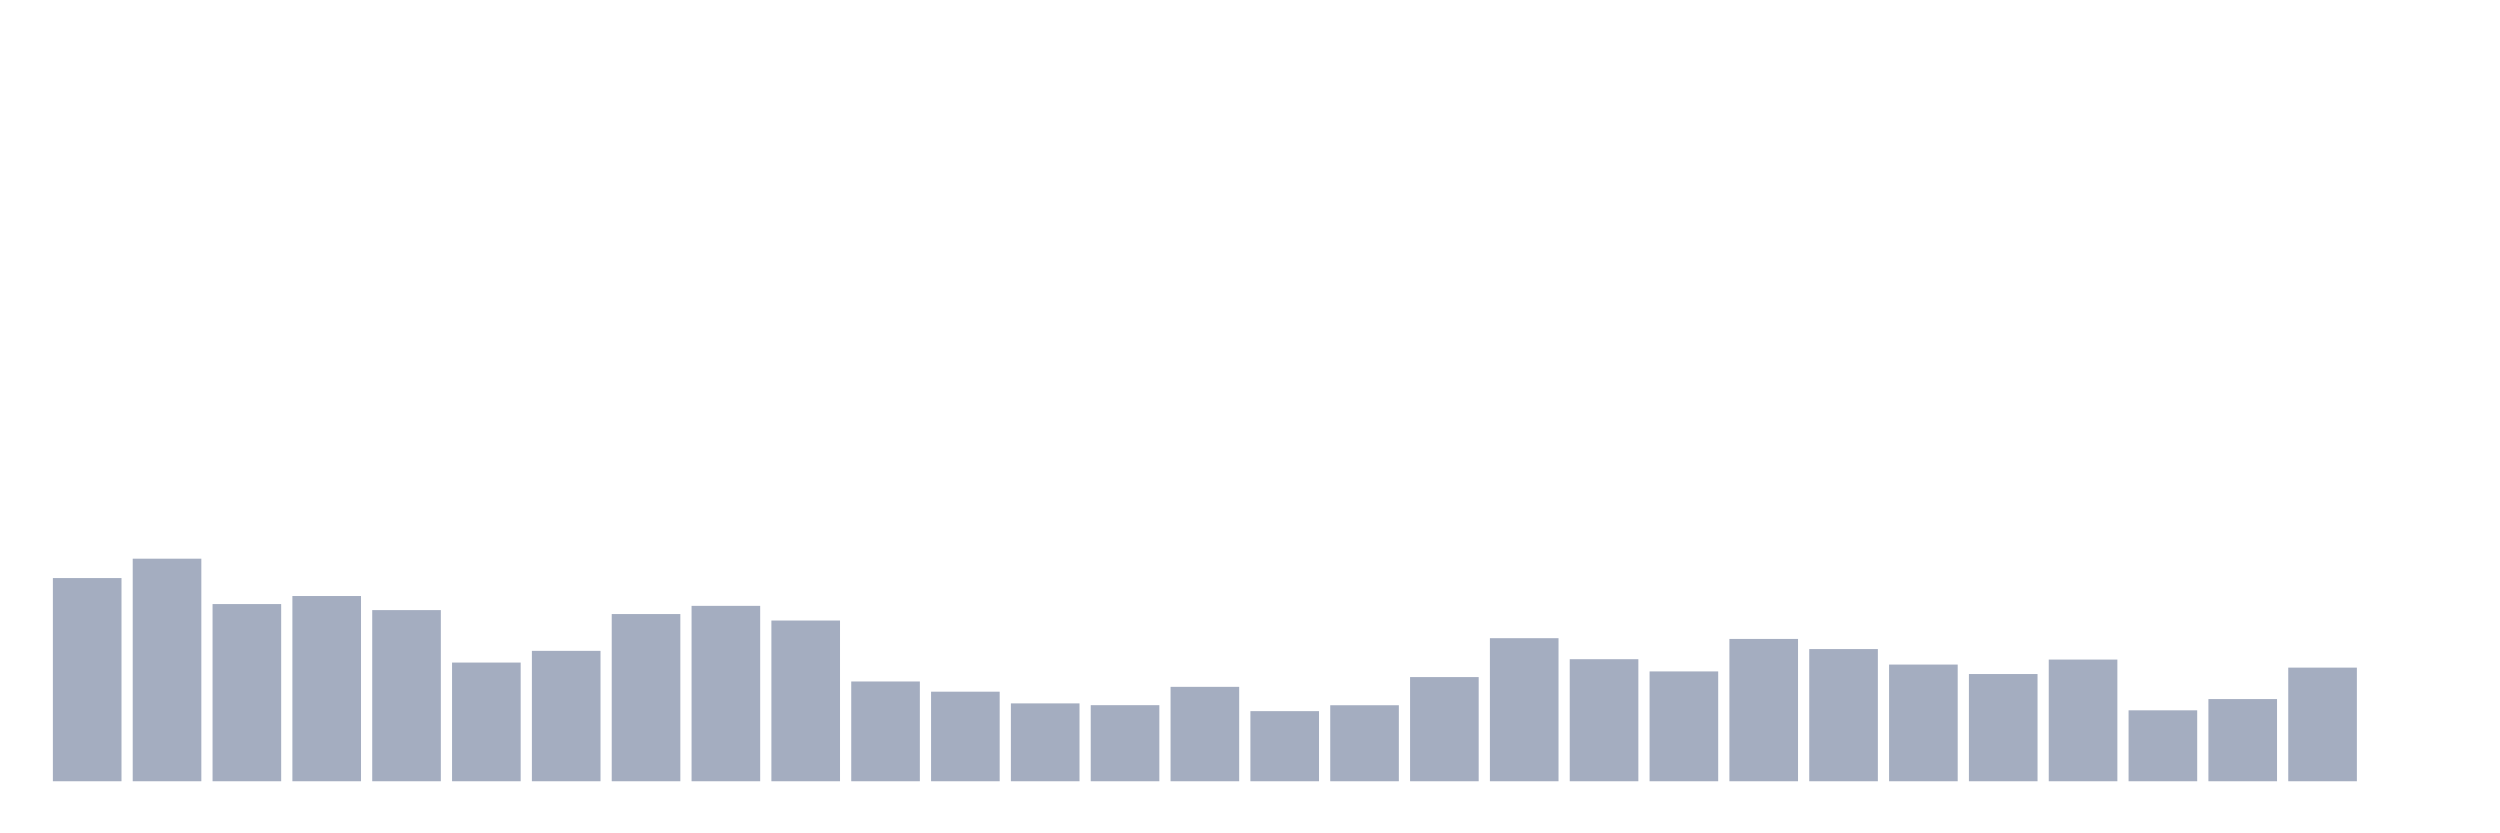 <svg xmlns="http://www.w3.org/2000/svg" viewBox="0 0 480 160"><g transform="translate(10,10)"><rect class="bar" x="0.153" width="13.175" y="100.988" height="39.012" fill="rgb(164,173,192)"></rect><rect class="bar" x="15.482" width="13.175" y="97.268" height="42.732" fill="rgb(164,173,192)"></rect><rect class="bar" x="30.81" width="13.175" y="105.98" height="34.02" fill="rgb(164,173,192)"></rect><rect class="bar" x="46.138" width="13.175" y="104.435" height="35.565" fill="rgb(164,173,192)"></rect><rect class="bar" x="61.466" width="13.175" y="107.139" height="32.861" fill="rgb(164,173,192)"></rect><rect class="bar" x="76.794" width="13.175" y="117.211" height="22.789" fill="rgb(164,173,192)"></rect><rect class="bar" x="92.123" width="13.175" y="114.965" height="25.035" fill="rgb(164,173,192)"></rect><rect class="bar" x="107.451" width="13.175" y="107.897" height="32.103" fill="rgb(164,173,192)"></rect><rect class="bar" x="122.779" width="13.175" y="106.324" height="33.676" fill="rgb(164,173,192)"></rect><rect class="bar" x="138.107" width="13.175" y="109.142" height="30.858" fill="rgb(164,173,192)"></rect><rect class="bar" x="153.436" width="13.175" y="120.844" height="19.156" fill="rgb(164,173,192)"></rect><rect class="bar" x="168.764" width="13.175" y="122.804" height="17.196" fill="rgb(164,173,192)"></rect><rect class="bar" x="184.092" width="13.175" y="125.05" height="14.95" fill="rgb(164,173,192)"></rect><rect class="bar" x="199.42" width="13.175" y="125.394" height="14.606" fill="rgb(164,173,192)"></rect><rect class="bar" x="214.748" width="13.175" y="121.874" height="18.126" fill="rgb(164,173,192)"></rect><rect class="bar" x="230.077" width="13.175" y="126.538" height="13.462" fill="rgb(164,173,192)"></rect><rect class="bar" x="245.405" width="13.175" y="125.408" height="14.592" fill="rgb(164,173,192)"></rect><rect class="bar" x="260.733" width="13.175" y="120" height="20" fill="rgb(164,173,192)"></rect><rect class="bar" x="276.061" width="13.175" y="112.533" height="27.467" fill="rgb(164,173,192)"></rect><rect class="bar" x="291.39" width="13.175" y="116.567" height="23.433" fill="rgb(164,173,192)"></rect><rect class="bar" x="306.718" width="13.175" y="118.913" height="21.087" fill="rgb(164,173,192)"></rect><rect class="bar" x="322.046" width="13.175" y="112.676" height="27.324" fill="rgb(164,173,192)"></rect><rect class="bar" x="337.374" width="13.175" y="114.621" height="25.379" fill="rgb(164,173,192)"></rect><rect class="bar" x="352.702" width="13.175" y="117.597" height="22.403" fill="rgb(164,173,192)"></rect><rect class="bar" x="368.031" width="13.175" y="119.414" height="20.586" fill="rgb(164,173,192)"></rect><rect class="bar" x="383.359" width="13.175" y="116.638" height="23.362" fill="rgb(164,173,192)"></rect><rect class="bar" x="398.687" width="13.175" y="126.381" height="13.619" fill="rgb(164,173,192)"></rect><rect class="bar" x="414.015" width="13.175" y="124.221" height="15.779" fill="rgb(164,173,192)"></rect><rect class="bar" x="429.344" width="13.175" y="118.183" height="21.817" fill="rgb(164,173,192)"></rect><rect class="bar" x="444.672" width="13.175" y="140" height="0" fill="rgb(164,173,192)"></rect></g></svg>